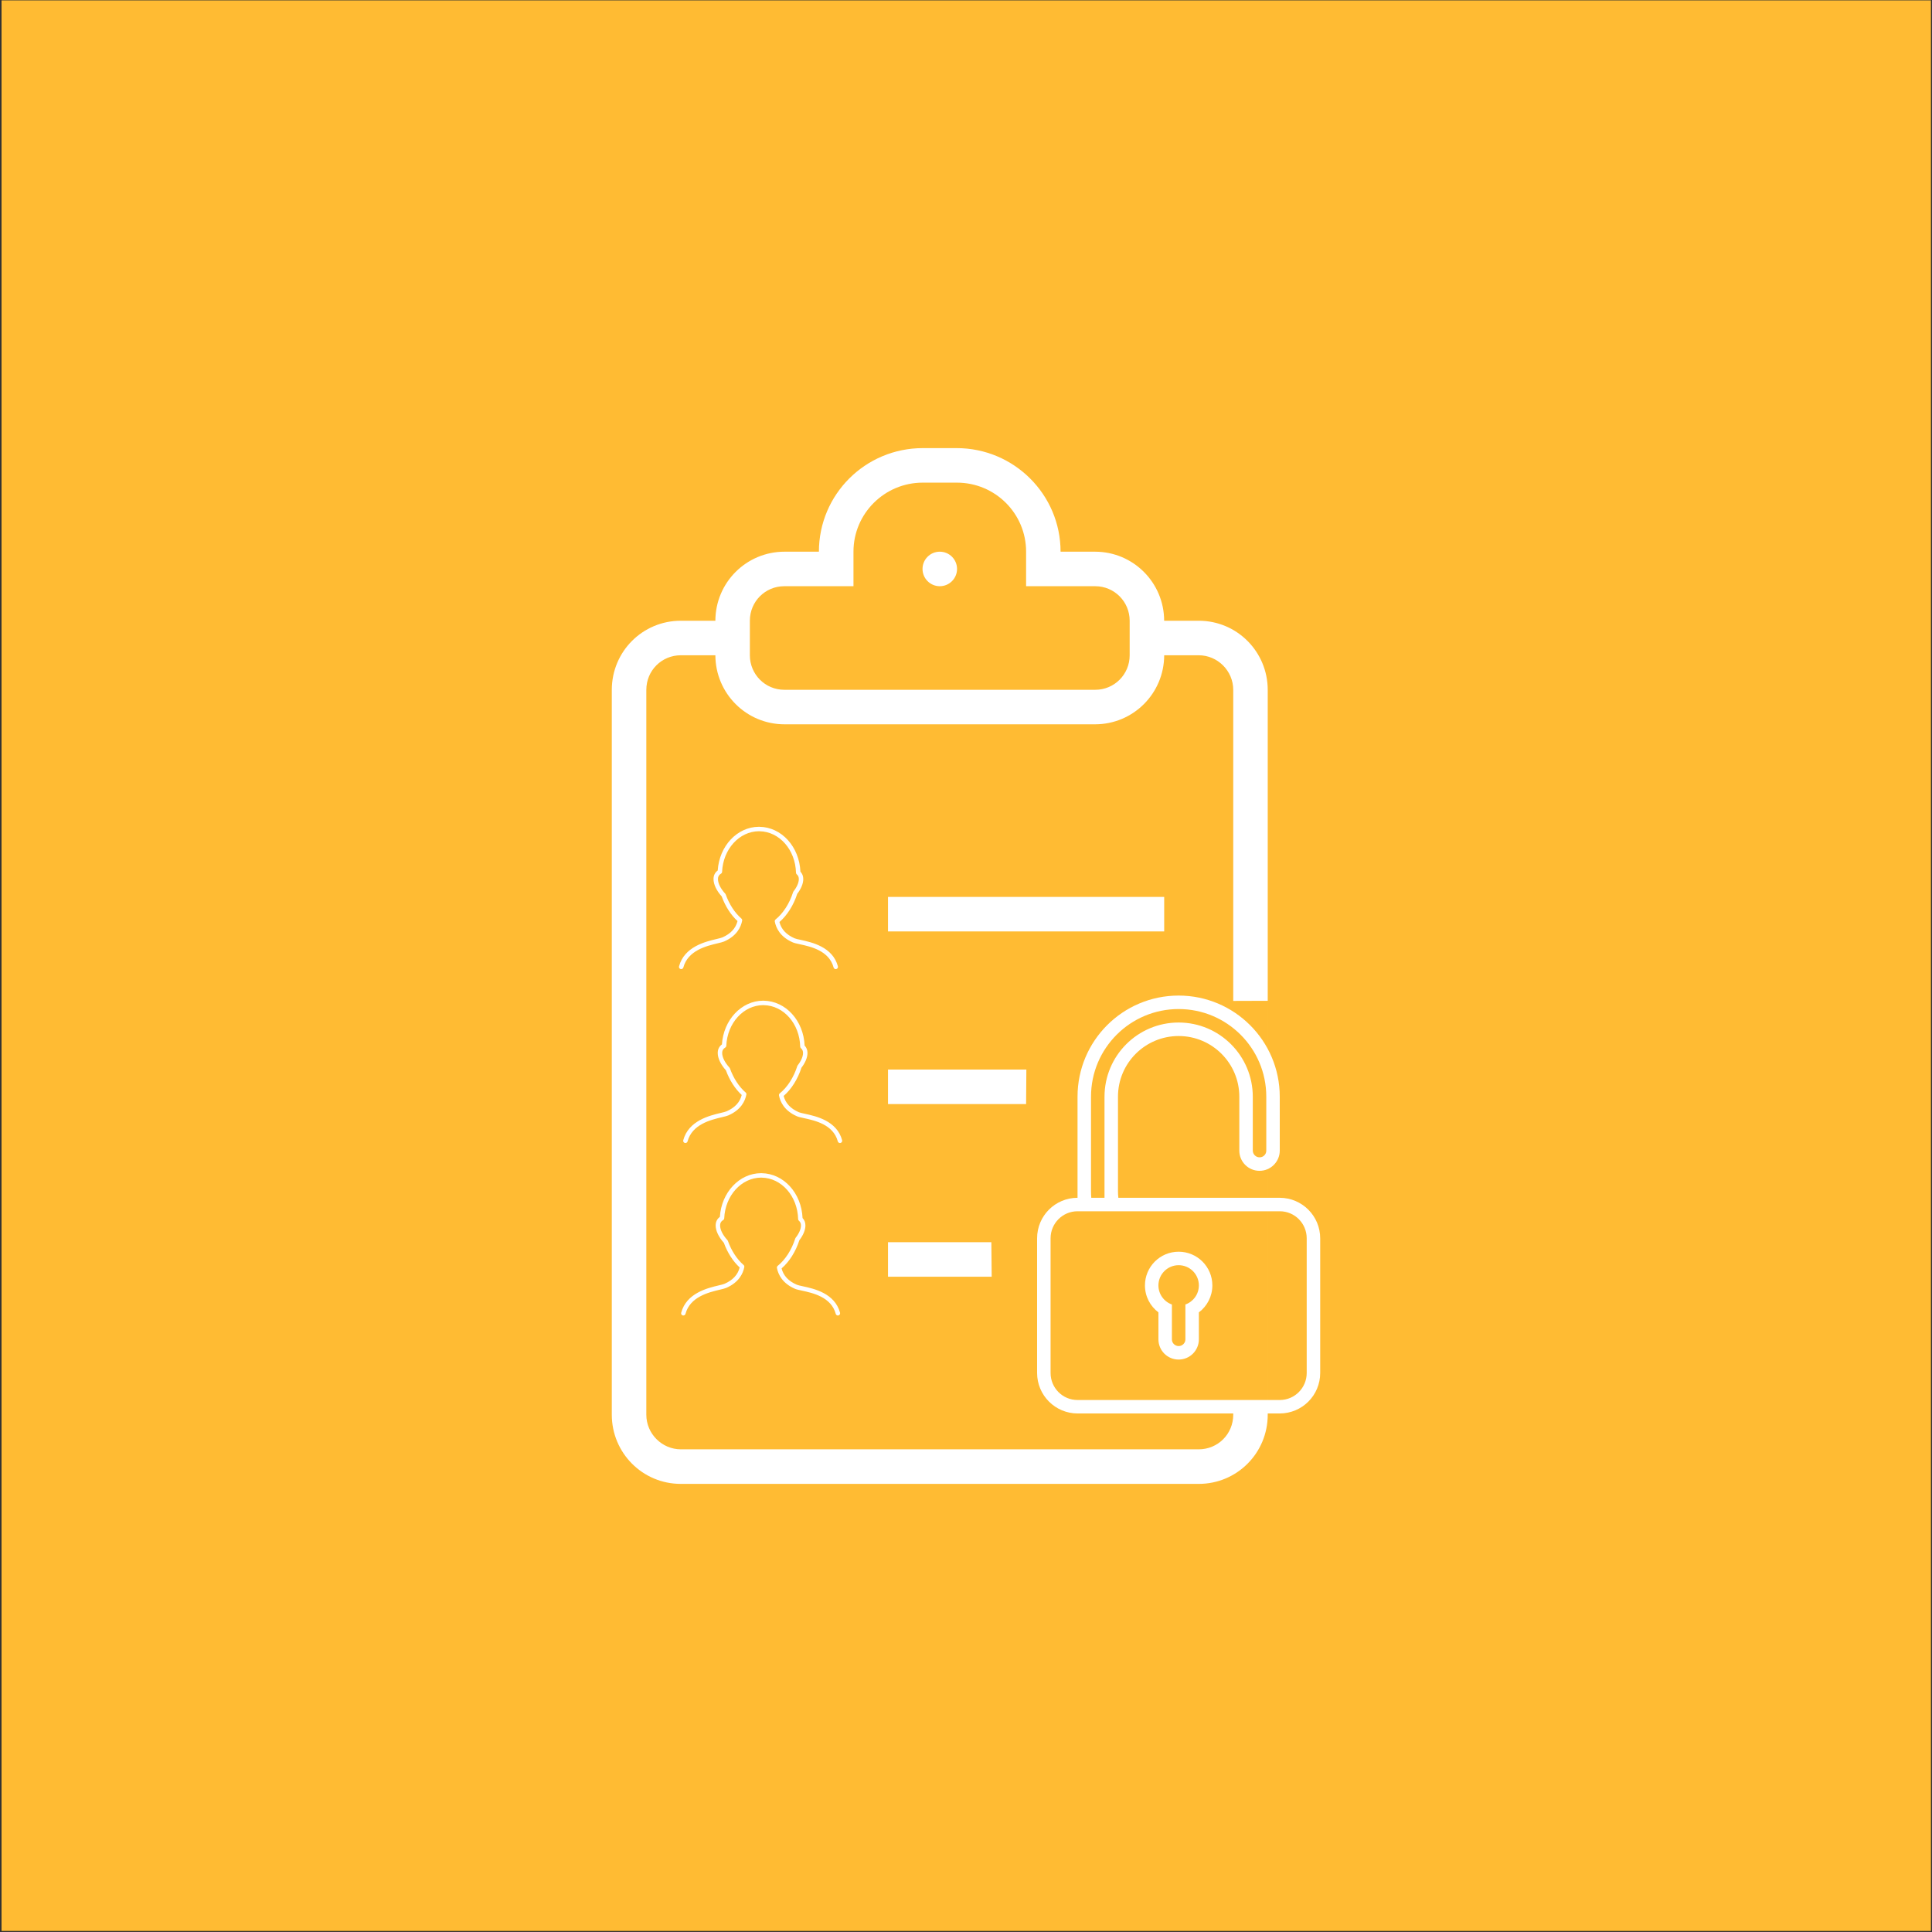<?xml version="1.0" encoding="UTF-8" standalone="no"?><!DOCTYPE svg PUBLIC "-//W3C//DTD SVG 1.1//EN" "http://www.w3.org/Graphics/SVG/1.1/DTD/svg11.dtd"><svg width="100%" height="100%" viewBox="0 0 300 300" version="1.1" xmlns="http://www.w3.org/2000/svg" xmlns:xlink="http://www.w3.org/1999/xlink" xml:space="preserve" style="fill-rule:evenodd;clip-rule:evenodd;stroke-linejoin:round;stroke-miterlimit:1.414;"><rect x="0" y="0" width="300" height="300" fill="#333333" stroke="none"/><rect x="0.239" y="0.058" width="299.596" height="299.777" style="fill:#fb3;"/><g><path d="M132.527,91.027l0,-5.372c0,-5.897 4.814,-10.711 10.748,-10.711l5.308,0c5.956,0 10.749,4.798 10.749,10.711l0,5.372l10.743,0c2.954,0 5.339,2.396 5.339,5.355l0,5.372c0,2.981 -2.391,5.356 -5.339,5.356l-48.297,0c-2.954,0 -5.339,-2.397 -5.339,-5.356l0,-5.372c0,-2.98 2.39,-5.355 5.339,-5.355l10.749,0Zm-5.361,-5.361l-5.345,0c-5.919,0 -10.722,4.776 -10.738,10.722l-5.377,0c-5.913,0 -10.706,4.771 -10.706,10.743l0,112.543c0,5.934 4.777,10.743 10.706,10.743l80.441,0c5.913,0 10.706,-4.771 10.706,-10.743l0,-0.247l0,-64.023l0,-48.273c0,-5.935 -4.777,-10.743 -10.706,-10.743l-5.377,0c-0.016,-5.924 -4.798,-10.722 -10.738,-10.722l-5.345,0c-0.005,-8.883 -7.237,-16.083 -16.131,-16.083l-5.264,0c-8.905,0 -16.126,7.173 -16.132,16.083l0.006,0Zm53.609,16.083l5.361,0c2.922,0 5.361,2.407 5.361,5.377l0,48.296l5.356,-0.018l0,64.023l-5.356,0.045l0,0.202c0,3.023 -2.401,5.377 -5.361,5.377l-80.414,0c-2.922,0 -5.361,-2.407 -5.361,-5.377l0,-112.548c0,-3.024 2.402,-5.377 5.361,-5.377l5.361,0c0.016,5.923 4.798,10.722 10.738,10.722l48.216,0c5.919,0 10.722,-4.777 10.738,-10.722Zm-34.846,-10.722c1.48,0 2.681,-1.201 2.681,-2.681c0,-1.479 -1.201,-2.68 -2.681,-2.68c-1.479,0 -2.68,1.201 -2.68,2.68c0,1.48 1.201,2.681 2.68,2.681Zm-8.041,48.248l0,5.361l42.887,0l0,-5.361l-42.887,0Zm0,26.805l0,5.361l21.444,0l0.042,-5.361l-21.486,0Zm0,26.805l0,5.361l16.101,0l-0.053,-5.361l-16.048,0Z" style="fill:#fff;fill-rule:nonzero;"/><path d="M105.687,150.474c0.185,0.046 0.374,-0.061 0.423,-0.244c0.711,-2.655 3.603,-3.343 5.331,-3.755c0.433,-0.103 0.775,-0.184 0.998,-0.28c1.968,-0.855 2.61,-2.229 2.802,-3.232c0.024,-0.121 -0.02,-0.246 -0.114,-0.327c-1.025,-0.885 -1.89,-2.213 -2.436,-3.741c-0.015,-0.044 -0.039,-0.084 -0.071,-0.118c-0.722,-0.785 -1.136,-1.615 -1.136,-2.276c0,-0.386 0.146,-0.645 0.474,-0.841c0.1,-0.06 0.163,-0.165 0.168,-0.281c0.152,-3.519 2.659,-6.289 5.732,-6.307c0.004,0 0.071,0.005 0.074,0.005c3.09,0.043 5.58,2.872 5.669,6.44c0.003,0.099 0.047,0.192 0.123,0.255c0.216,0.183 0.317,0.416 0.317,0.731c0,0.553 -0.295,1.233 -0.83,1.914c-0.025,0.033 -0.045,0.07 -0.058,0.109c-0.552,1.752 -1.544,3.299 -2.72,4.245c-0.099,0.08 -0.146,0.209 -0.123,0.334c0.192,1.002 0.834,2.376 2.802,3.232c0.233,0.101 0.595,0.18 1.053,0.278c1.711,0.371 4.574,0.992 5.276,3.615c0.042,0.154 0.181,0.255 0.333,0.255c0.03,0 0.06,-0.004 0.09,-0.012c0.185,-0.049 0.294,-0.239 0.245,-0.423c-0.812,-3.03 -4.056,-3.733 -5.798,-4.11c-0.404,-0.088 -0.753,-0.163 -0.923,-0.238c-1.285,-0.558 -2.076,-1.408 -2.356,-2.531c1.193,-1.025 2.191,-2.605 2.762,-4.378c0.605,-0.787 0.938,-1.598 0.938,-2.291c0,-0.462 -0.149,-0.848 -0.444,-1.149c-0.165,-3.871 -2.927,-6.919 -6.356,-6.968l-0.103,-0.002c-3.366,0.018 -6.14,2.986 -6.382,6.79c-0.433,0.318 -0.652,0.764 -0.652,1.33c0,0.817 0.462,1.794 1.271,2.691c0.558,1.535 1.425,2.884 2.456,3.829c-0.278,1.127 -1.071,1.98 -2.358,2.539c-0.167,0.073 -0.498,0.152 -0.882,0.243c-1.756,0.417 -5.022,1.195 -5.84,4.246c-0.049,0.185 0.061,0.373 0.245,0.423l0,0Z" style="fill:#fff;fill-rule:nonzero;"/><path d="M106.341,177.478c0.185,0.047 0.374,-0.06 0.423,-0.244c0.711,-2.655 3.603,-3.343 5.331,-3.754c0.433,-0.103 0.775,-0.185 0.998,-0.281c1.968,-0.854 2.61,-2.229 2.802,-3.232c0.024,-0.121 -0.02,-0.245 -0.114,-0.327c-1.025,-0.885 -1.89,-2.213 -2.436,-3.741c-0.015,-0.044 -0.039,-0.084 -0.071,-0.118c-0.722,-0.785 -1.136,-1.614 -1.136,-2.276c0,-0.386 0.146,-0.645 0.474,-0.84c0.1,-0.06 0.163,-0.166 0.168,-0.282c0.152,-3.519 2.658,-6.289 5.732,-6.307c0.004,0 0.071,0.005 0.074,0.005c3.089,0.043 5.58,2.872 5.669,6.441c0.003,0.099 0.047,0.191 0.123,0.255c0.216,0.183 0.317,0.415 0.317,0.73c0,0.553 -0.295,1.234 -0.83,1.915c-0.025,0.032 -0.045,0.069 -0.058,0.109c-0.552,1.752 -1.544,3.298 -2.72,4.245c-0.1,0.08 -0.147,0.208 -0.123,0.333c0.192,1.003 0.834,2.377 2.802,3.232c0.233,0.101 0.595,0.18 1.052,0.279c1.712,0.37 4.575,0.991 5.277,3.614c0.042,0.154 0.181,0.256 0.333,0.256c0.03,0 0.06,-0.005 0.09,-0.012c0.185,-0.05 0.294,-0.239 0.245,-0.424c-0.812,-3.03 -4.056,-3.733 -5.798,-4.11c-0.404,-0.088 -0.753,-0.163 -0.923,-0.237c-1.285,-0.559 -2.076,-1.409 -2.356,-2.532c1.193,-1.025 2.191,-2.605 2.762,-4.378c0.605,-0.787 0.938,-1.598 0.938,-2.291c0,-0.462 -0.149,-0.847 -0.445,-1.149c-0.164,-3.871 -2.926,-6.919 -6.355,-6.968l-0.103,-0.002c-3.366,0.018 -6.14,2.987 -6.382,6.791c-0.433,0.318 -0.652,0.763 -0.652,1.329c0,0.817 0.462,1.794 1.271,2.691c0.558,1.536 1.425,2.885 2.456,3.829c-0.278,1.127 -1.071,1.981 -2.358,2.539c-0.167,0.073 -0.498,0.152 -0.882,0.244c-1.756,0.417 -5.022,1.194 -5.84,4.246c-0.049,0.184 0.061,0.373 0.245,0.422l0,0Z" style="fill:#fff;fill-rule:nonzero;"/><path d="M106.021,204.261c0.185,0.046 0.374,-0.061 0.422,-0.245c0.712,-2.654 3.603,-3.342 5.332,-3.754c0.433,-0.103 0.775,-0.184 0.997,-0.28c1.969,-0.855 2.611,-2.23 2.803,-3.233c0.023,-0.12 -0.02,-0.245 -0.114,-0.326c-1.025,-0.885 -1.89,-2.214 -2.436,-3.742c-0.015,-0.043 -0.039,-0.083 -0.071,-0.118c-0.722,-0.784 -1.137,-1.614 -1.137,-2.275c0,-0.386 0.146,-0.645 0.474,-0.841c0.101,-0.06 0.163,-0.166 0.168,-0.282c0.153,-3.518 2.659,-6.288 5.733,-6.306c0.003,0 0.07,0.004 0.074,0.004c3.089,0.043 5.579,2.873 5.668,6.441c0.003,0.099 0.047,0.192 0.123,0.255c0.217,0.183 0.317,0.415 0.317,0.73c0,0.554 -0.295,1.234 -0.829,1.915c-0.026,0.033 -0.045,0.07 -0.058,0.109c-0.553,1.752 -1.545,3.299 -2.721,4.245c-0.099,0.08 -0.146,0.209 -0.122,0.334c0.192,1.002 0.833,2.376 2.802,3.232c0.233,0.101 0.594,0.179 1.052,0.278c1.711,0.371 4.574,0.992 5.277,3.614c0.041,0.154 0.181,0.256 0.333,0.256c0.03,0 0.059,-0.004 0.09,-0.012c0.184,-0.049 0.293,-0.239 0.244,-0.423c-0.811,-3.031 -4.055,-3.733 -5.797,-4.11c-0.405,-0.088 -0.753,-0.163 -0.923,-0.238c-1.285,-0.558 -2.077,-1.408 -2.357,-2.532c1.193,-1.024 2.192,-2.605 2.762,-4.377c0.606,-0.788 0.939,-1.599 0.939,-2.291c0,-0.462 -0.149,-0.848 -0.445,-1.149c-0.164,-3.871 -2.927,-6.92 -6.355,-6.969l-0.103,-0.001c-3.366,0.018 -6.14,2.986 -6.383,6.79c-0.432,0.318 -0.652,0.764 -0.652,1.329c0,0.818 0.462,1.795 1.271,2.692c0.559,1.535 1.425,2.884 2.457,3.829c-0.279,1.127 -1.071,1.98 -2.359,2.539c-0.166,0.072 -0.498,0.152 -0.882,0.243c-1.755,0.417 -5.021,1.194 -5.839,4.246c-0.049,0.185 0.06,0.373 0.245,0.423l0,0Z" style="fill:#fff;fill-rule:nonzero;"/><path d="M198.72,172.384l0,6.28c0,1.729 -1.407,3.14 -3.14,3.14c-1.746,0 -3.14,-1.406 -3.14,-3.14l0,-8.373c0,-5.202 -4.229,-9.418 -9.42,-9.418c-5.202,0 -9.42,4.208 -9.42,9.418l0,14.655c0,0.354 0.019,0.702 0.057,1.045l25.063,0c3.473,0.01 6.28,2.826 6.28,6.299l0,20.893c0,3.502 -2.82,6.299 -6.299,6.299l-31.362,0c-3.481,0 -6.299,-2.82 -6.299,-6.299l0,-20.893c0,-3.496 2.809,-6.291 6.28,-6.299l0,-15.702c0,-8.673 7.029,-15.698 15.7,-15.698c8.654,0 15.7,7.029 15.7,15.698l0,2.095Zm-2.093,-2.108c0,-7.506 -6.107,-13.592 -13.607,-13.592c-7.515,0 -13.607,6.088 -13.607,13.592l0,14.681c0,0.347 0.013,0.693 0.04,1.032l2.054,0l0,-15.681c0,-6.381 5.154,-11.532 11.513,-11.532c6.345,0 11.513,5.162 11.513,11.532l0,8.358c0,0.576 0.486,1.043 1.047,1.043c0.578,0 1.047,-0.45 1.047,-1.026l0,-8.407Zm-14.654,32.284c-1.22,-0.432 -2.093,-1.596 -2.093,-2.962c0,-1.734 1.407,-3.14 3.14,-3.14c1.733,0 3.14,1.406 3.14,3.14c0,1.366 -0.873,2.53 -2.093,2.962l0,5.43c0,0.55 -0.469,1.028 -1.047,1.028c-0.561,0 -1.047,-0.461 -1.047,-1.028l0,-5.43Zm-2.093,1.224l0,4.183c0,1.735 1.394,3.144 3.14,3.144c1.733,0 3.14,-1.405 3.14,-3.144l0,-4.183c1.271,-0.954 2.093,-2.474 2.093,-4.186c0,-2.891 -2.342,-5.234 -5.233,-5.234c-2.891,0 -5.233,2.343 -5.233,5.234c0,1.712 0.822,3.232 2.093,4.186Zm-12.566,-15.7c-2.309,0 -4.181,1.878 -4.181,4.199l0,20.909c0,2.319 1.866,4.199 4.181,4.199l31.41,0c2.309,0 4.181,-1.878 4.181,-4.199l0,-20.909c0,-2.319 -1.866,-4.199 -4.181,-4.199l-31.41,0l0,0Z" style="fill:#fff;fill-rule:nonzero;"/></g></svg>
